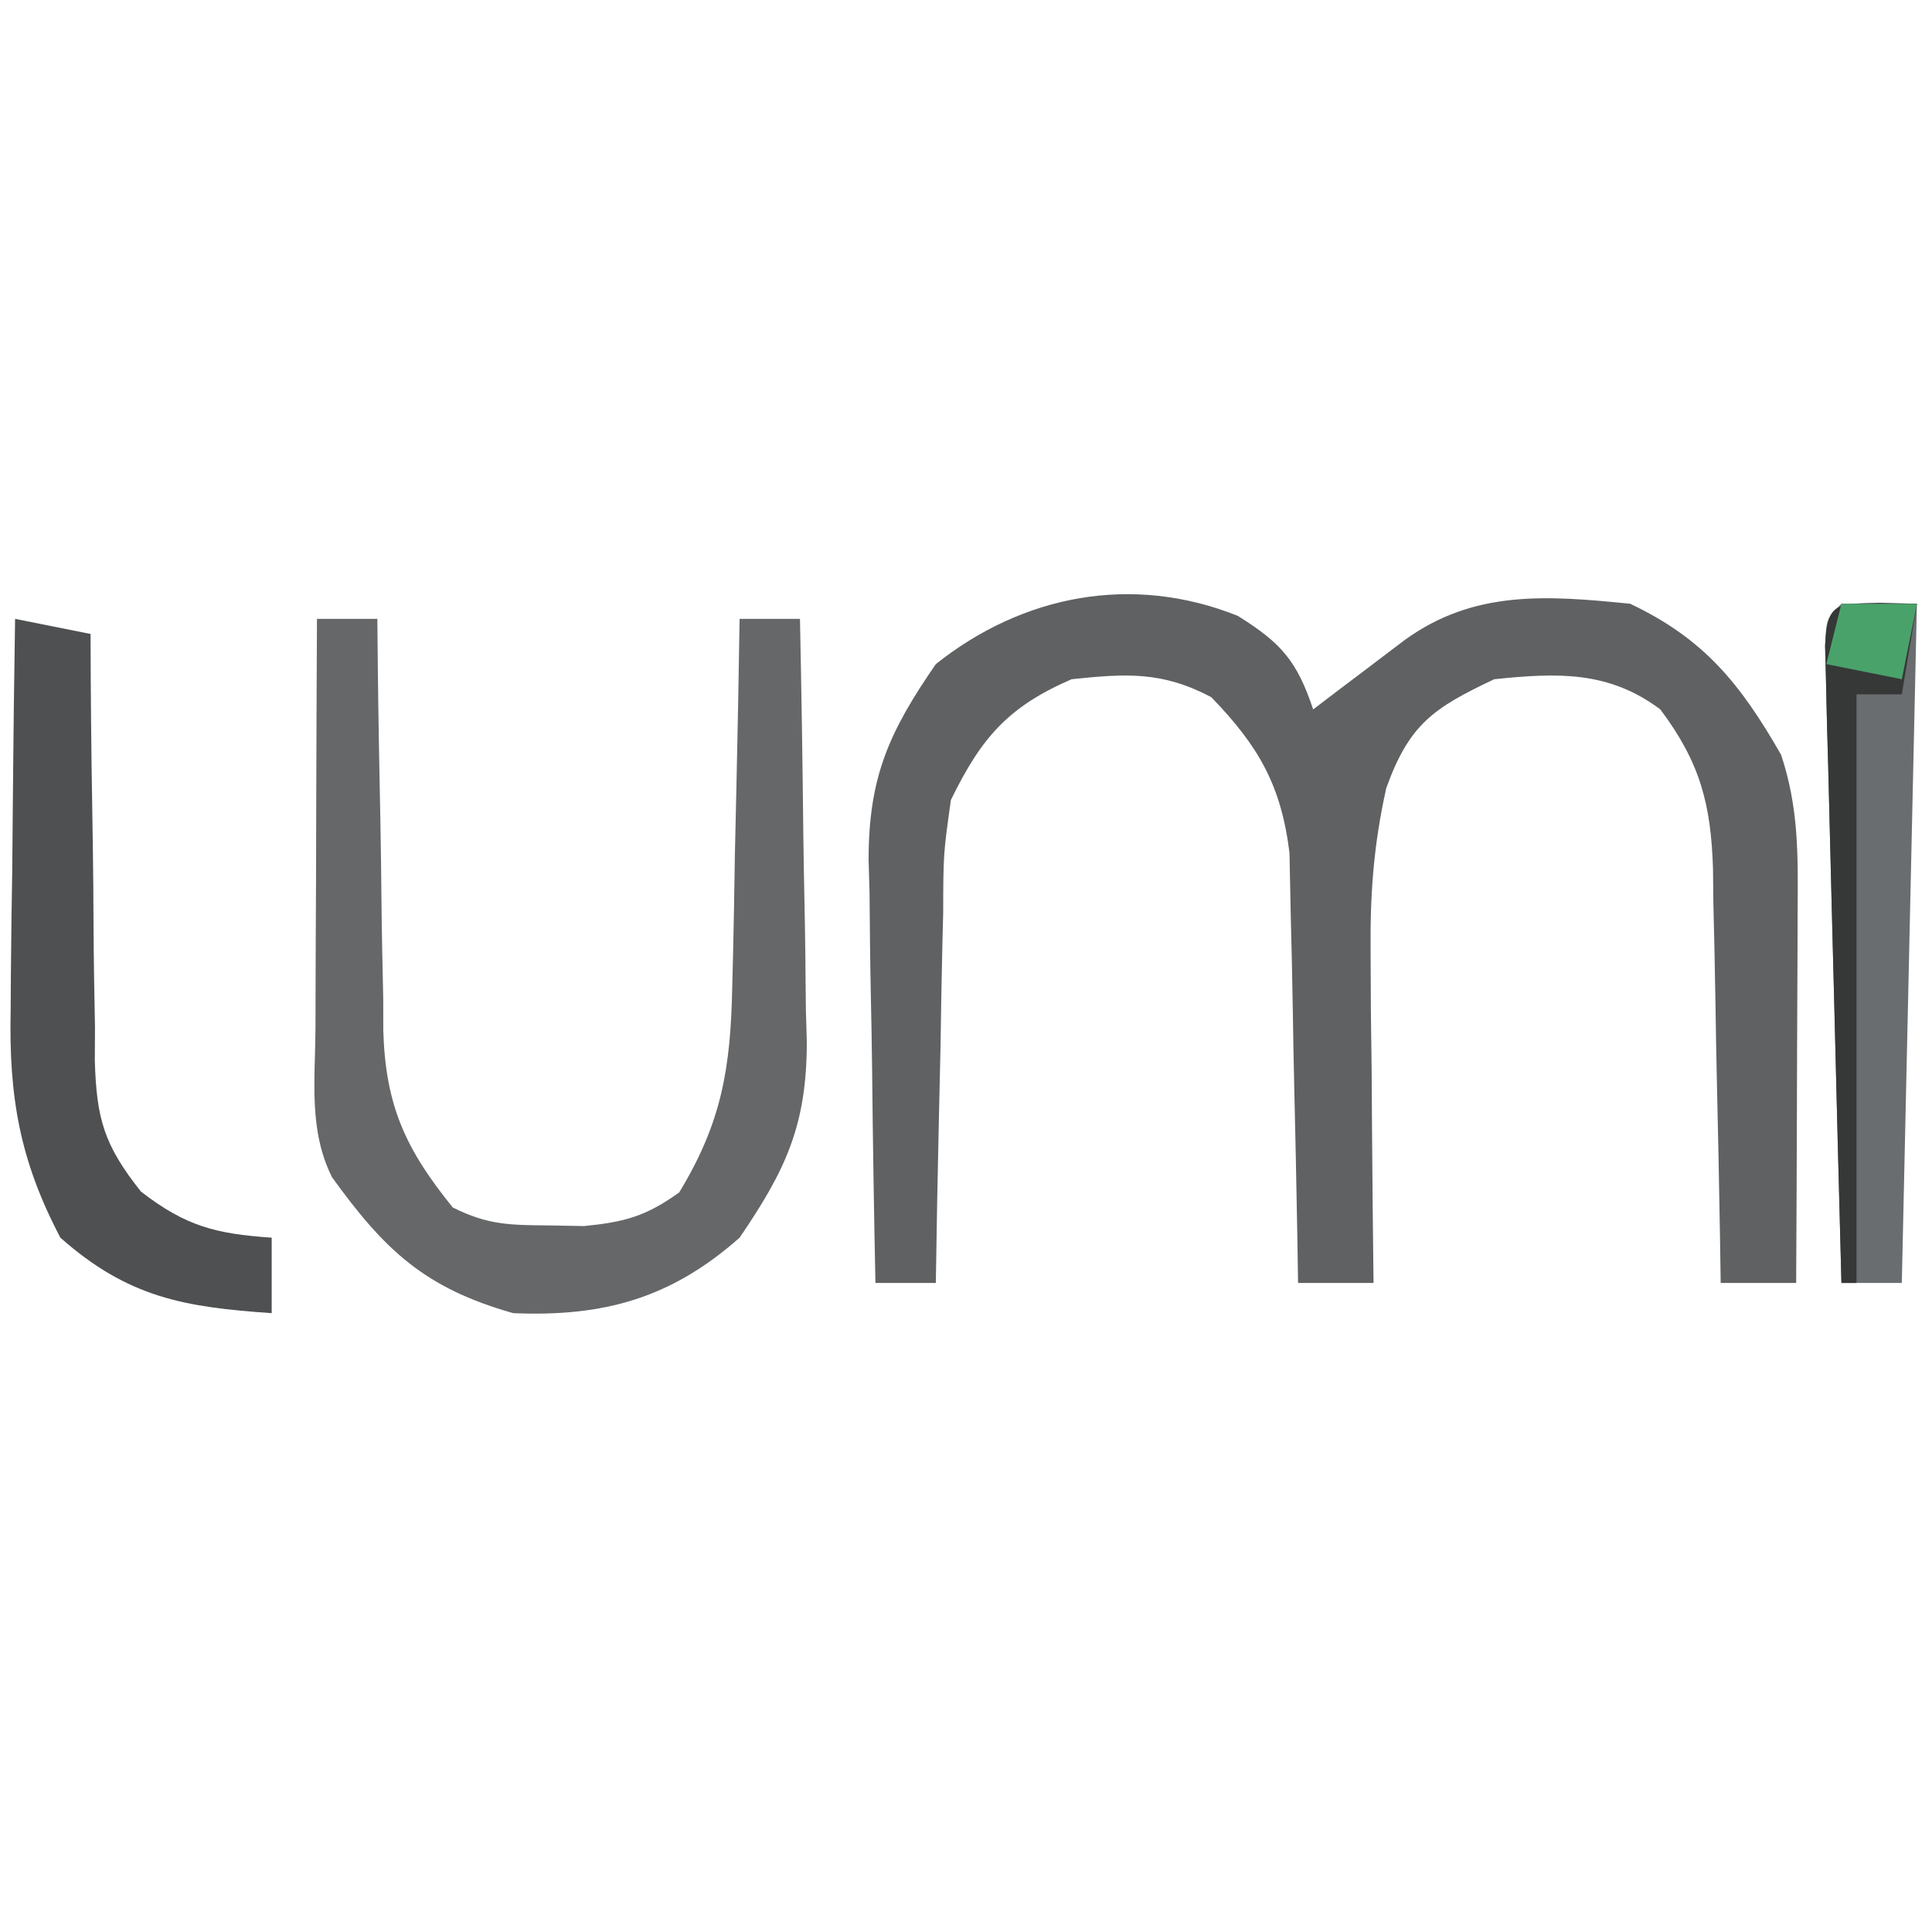 <?xml version="1.0" encoding="UTF-8"?>
<svg version="1.1" xmlns="http://www.w3.org/2000/svg" width="128" height="128">
<path d="M0 0 C2.862 1.786 3.92 2.972 4.996 6.199 C5.55 5.778 6.105 5.356 6.676 4.922 C7.762 4.1 7.762 4.1 8.871 3.262 C9.59 2.716 10.31 2.171 11.051 1.609 C15.658 -1.73 20.476 -1.355 25.996 -0.801 C30.916 1.525 33.308 4.521 35.996 9.199 C37.165 12.705 37.121 15.847 37.094 19.492 C37.092 20.198 37.091 20.904 37.089 21.632 C37.084 23.883 37.071 26.135 37.059 28.387 C37.054 29.915 37.049 31.443 37.045 32.971 C37.034 36.714 37.017 40.456 36.996 44.199 C35.346 44.199 33.696 44.199 31.996 44.199 C31.982 43.226 31.967 42.252 31.952 41.249 C31.894 37.624 31.817 33.999 31.734 30.375 C31.7 28.808 31.672 27.242 31.65 25.676 C31.616 23.419 31.564 21.163 31.508 18.906 C31.501 18.21 31.495 17.514 31.488 16.797 C31.358 12.45 30.614 9.685 27.996 6.199 C24.568 3.628 21.156 3.769 16.996 4.199 C12.965 6.101 11.362 7.181 9.84 11.412 C9.004 15.163 8.767 18.392 8.801 22.227 C8.81 24.155 8.81 24.155 8.82 26.123 C8.837 27.461 8.854 28.799 8.871 30.137 C8.881 31.502 8.89 32.867 8.898 34.232 C8.922 37.555 8.955 40.877 8.996 44.199 C7.346 44.199 5.696 44.199 3.996 44.199 C3.982 43.256 3.967 42.313 3.952 41.341 C3.891 37.828 3.817 34.315 3.734 30.802 C3.7 29.284 3.672 27.766 3.65 26.248 C3.616 24.061 3.564 21.874 3.508 19.688 C3.482 18.373 3.455 17.059 3.428 15.704 C2.872 11.196 1.362 8.614 -1.754 5.387 C-5.006 3.671 -7.379 3.818 -11.004 4.199 C-15.231 6.025 -17.006 8.101 -19.004 12.199 C-19.506 15.775 -19.506 15.775 -19.516 19.688 C-19.543 20.742 -19.543 20.742 -19.57 21.818 C-19.624 24.049 -19.658 26.28 -19.691 28.512 C-19.725 30.031 -19.759 31.55 -19.795 33.068 C-19.88 36.778 -19.947 40.489 -20.004 44.199 C-21.324 44.199 -22.644 44.199 -24.004 44.199 C-24.103 39.485 -24.176 34.772 -24.224 30.057 C-24.244 28.456 -24.271 26.855 -24.306 25.254 C-24.355 22.942 -24.377 20.632 -24.395 18.32 C-24.415 17.613 -24.436 16.905 -24.457 16.176 C-24.46 10.637 -23.068 7.646 -20.004 3.199 C-14.265 -1.369 -7.021 -2.806 0 0 Z " fill="#5F6162" transform="translate(82.004,40.801)"/>
<path d="M0 0 C1.32 0 2.64 0 4 0 C4.009 0.968 4.019 1.936 4.028 2.934 C4.068 6.546 4.134 10.158 4.208 13.77 C4.236 15.329 4.257 16.889 4.271 18.448 C4.293 20.698 4.339 22.946 4.391 25.195 C4.392 25.886 4.393 26.577 4.394 27.289 C4.543 32.269 5.883 35.154 9 39 C11.326 40.163 12.787 40.166 15.375 40.188 C16.146 40.202 16.917 40.216 17.711 40.23 C20.397 39.96 21.798 39.581 24 38 C26.809 33.378 27.404 29.783 27.512 24.414 C27.53 23.712 27.548 23.01 27.566 22.287 C27.62 20.067 27.654 17.846 27.688 15.625 C27.721 14.111 27.755 12.596 27.791 11.082 C27.876 7.388 27.943 3.694 28 0 C29.32 0 30.64 0 32 0 C32.099 4.714 32.172 9.427 32.22 14.142 C32.24 15.743 32.267 17.344 32.302 18.946 C32.351 21.257 32.373 23.567 32.391 25.879 C32.411 26.586 32.432 27.294 32.453 28.023 C32.456 33.561 31.041 36.544 28 41 C23.441 45.029 18.978 46.25 13 46 C7.102 44.329 4.475 41.803 1 37 C-0.56 33.88 -0.121 30.57 -0.098 27.148 C-0.096 26.374 -0.095 25.6 -0.093 24.803 C-0.088 22.327 -0.075 19.851 -0.062 17.375 C-0.057 15.698 -0.053 14.021 -0.049 12.344 C-0.038 8.229 -0.021 4.115 0 0 Z " fill="#656769" transform="translate(21,41)"/>
<path d="M0 0 C2.475 0.495 2.475 0.495 5 1 C5.004 2.004 5.008 3.008 5.012 4.042 C5.034 7.779 5.089 11.515 5.153 15.252 C5.176 16.867 5.19 18.481 5.196 20.096 C5.205 22.423 5.246 24.748 5.293 27.074 C5.289 27.792 5.285 28.51 5.281 29.25 C5.393 33.132 5.896 34.868 8.337 37.945 C11.32 40.247 13.28 40.74 17 41 C17 42.65 17 44.3 17 46 C11.213 45.601 7.501 44.978 3 41 C0.307 35.872 -0.42 31.68 -0.293 25.879 C-0.287 24.762 -0.287 24.762 -0.28 23.622 C-0.263 21.268 -0.226 18.916 -0.188 16.562 C-0.172 14.956 -0.159 13.35 -0.146 11.744 C-0.114 7.829 -0.062 3.915 0 0 Z " fill="#4E5051" transform="translate(1,41)"/>
<path d="M0 0 C1.65 0 3.3 0 5 0 C4.67 14.85 4.34 29.7 4 45 C2.68 45 1.36 45 0 45 C-0.168 38.752 -0.328 32.504 -0.482 26.256 C-0.536 24.129 -0.591 22.001 -0.648 19.874 C-0.73 16.824 -0.805 13.773 -0.879 10.723 C-0.906 9.765 -0.933 8.808 -0.961 7.822 C-0.981 6.941 -1.001 6.06 -1.022 5.153 C-1.042 4.373 -1.062 3.594 -1.082 2.791 C-1 1 -1 1 0 0 Z " fill="#6A6D6F" transform="translate(122,40)"/>
<path d="M0 0 C1.207 0.031 1.207 0.031 2.438 0.062 C2.107 2.042 1.778 4.022 1.438 6.062 C0.448 6.062 -0.542 6.062 -1.562 6.062 C-1.562 18.933 -1.562 31.802 -1.562 45.062 C-1.893 45.062 -2.223 45.062 -2.562 45.062 C-2.73 38.815 -2.89 32.567 -3.045 26.319 C-3.098 24.191 -3.154 22.064 -3.211 19.937 C-3.292 16.886 -3.368 13.836 -3.441 10.785 C-3.468 9.828 -3.495 8.871 -3.523 7.884 C-3.543 7.003 -3.564 6.123 -3.584 5.215 C-3.604 4.436 -3.624 3.656 -3.645 2.853 C-3.511 -0.059 -2.909 0.071 0 0 Z " fill="#363838" transform="translate(124.562,39.938)"/>
<path d="M0 0 C1.65 0 3.3 0 5 0 C4.67 1.65 4.34 3.3 4 5 C2.35 4.67 0.7 4.34 -1 4 C-0.67 2.68 -0.34 1.36 0 0 Z " fill="#4AA26B" transform="translate(122,40)"/>
</svg>
